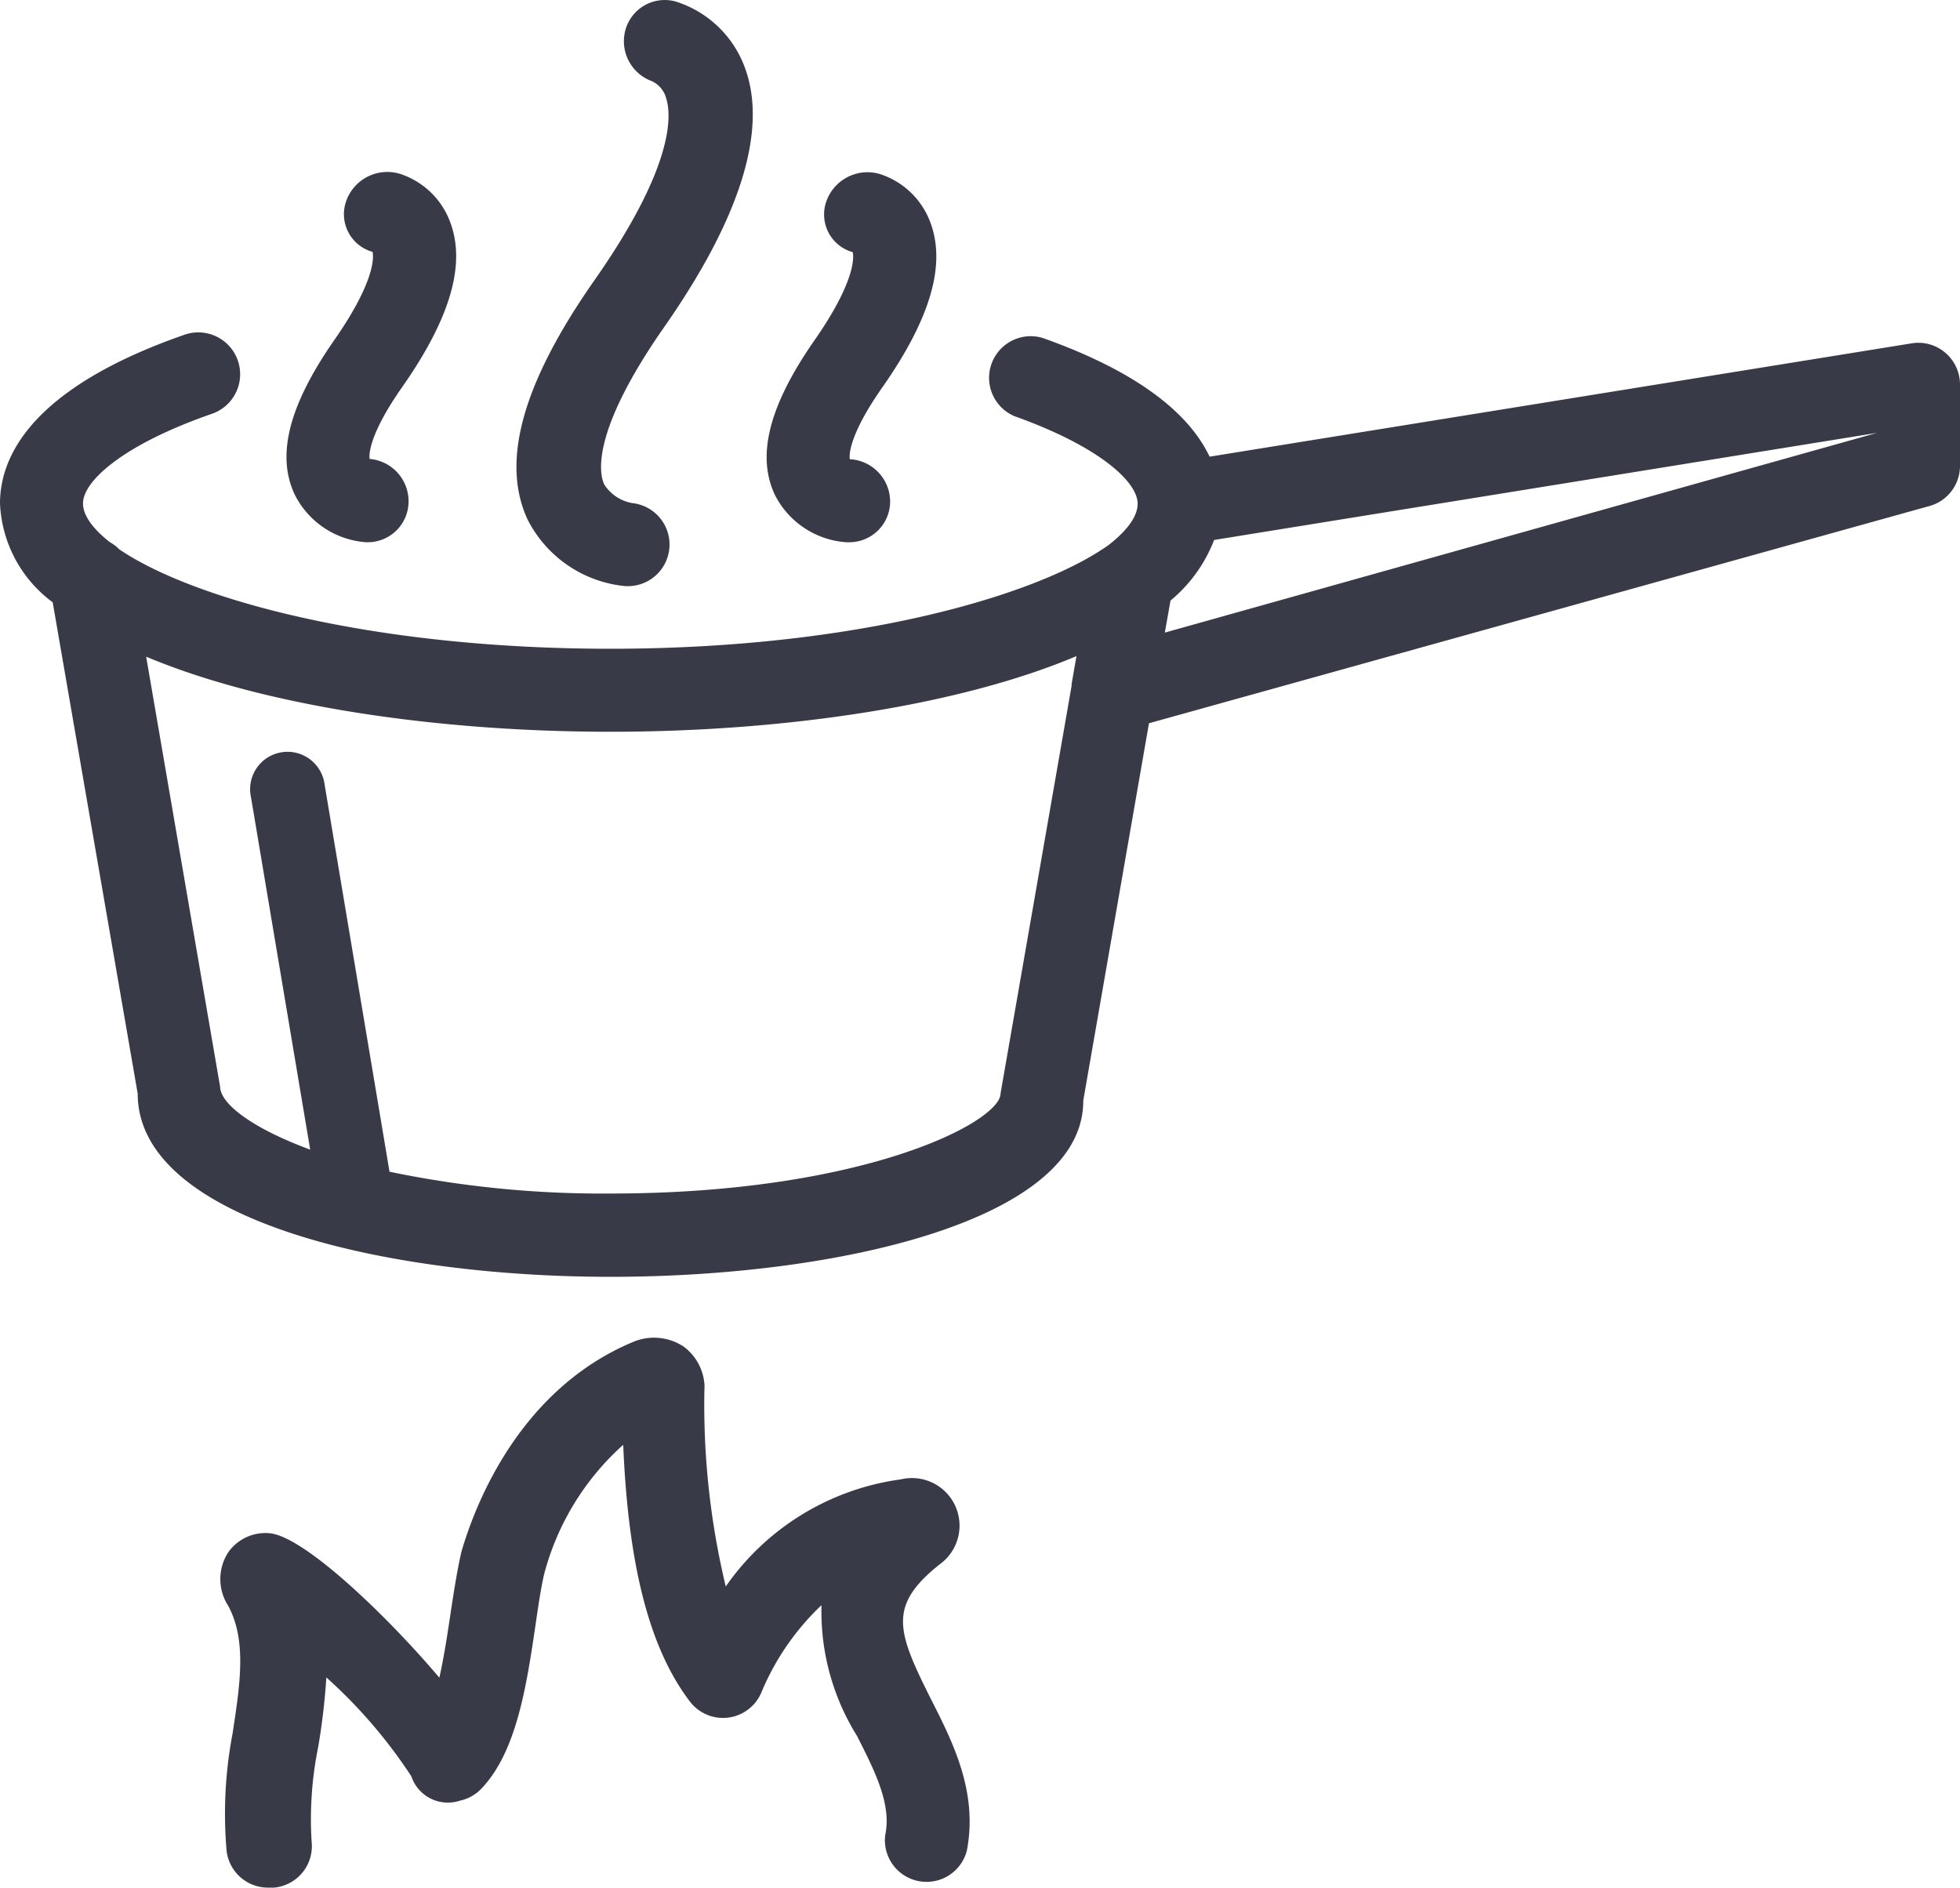 <svg xmlns="http://www.w3.org/2000/svg" viewBox="0 0 69.19 66.63"><defs><style>.cls-1{fill:#393a47;}</style></defs><title>Asset 2</title><g id="Layer_2" data-name="Layer 2"><g id="How_It_Works_Header_Section" data-name="How It Works Header Section"><path class="cls-1" d="M33.17,55.22a1.68,1.68,0,0,0-1.37-3A9,9,0,0,0,25.62,56a27.44,27.44,0,0,1-.75-7.1,1.83,1.83,0,0,0-.74-1.37,1.9,1.9,0,0,0-1.76-.17c-4,1.66-5.58,5.69-6.08,7.41-.14.6-.26,1.35-.38,2.15s-.23,1.53-.4,2.3c-1.88-2.22-4.79-5-6-5.1a1.61,1.61,0,0,0-1.45.67,1.74,1.74,0,0,0,0,1.9c.65,1.22.42,2.74.15,4.5A15.14,15.14,0,0,0,8,65.34,1.47,1.47,0,0,0,9.5,66.63h.18A1.47,1.47,0,0,0,11,65a12.78,12.78,0,0,1,.23-3.32,23.12,23.12,0,0,0,.29-2.47,17.78,17.78,0,0,1,3,3.49,1.36,1.36,0,0,0,1.72.86,1.46,1.46,0,0,0,.75-.42c1.25-1.3,1.6-3.66,1.91-5.75.1-.7.2-1.36.31-1.83A9.3,9.3,0,0,1,22,51c.18,4.31.94,7.21,2.36,9.07a1.47,1.47,0,0,0,2.53-.36A9,9,0,0,1,29,56.66a8.3,8.3,0,0,0,1.25,4.61c.63,1.24,1.23,2.42,1,3.5a1.47,1.47,0,0,0,2.88.56c.4-2.07-.49-3.83-1.28-5.38C31.66,57.57,31.34,56.68,33.17,55.22Z"/><path class="cls-1" d="M22.08,20.69h.13a1.47,1.47,0,0,0,.12-2.93,1.47,1.47,0,0,1-1-.66c-.17-.36-.5-1.81,2.12-5.56s3.66-6.88,2.86-9.11A3.82,3.82,0,0,0,23.84.05a1.44,1.44,0,0,0-1.76,1A1.5,1.5,0,0,0,23,2.86a.93.93,0,0,1,.52.62c.18.58.3,2.36-2.52,6.39-2.56,3.65-3.33,6.43-2.37,8.48A4.33,4.33,0,0,0,22.08,20.69Z"/><path class="cls-1" d="M29.87,19.14H30a1.44,1.44,0,0,0,1.42-1.35A1.5,1.5,0,0,0,30,16.21s-.17-.66,1.15-2.54c1.68-2.4,2.24-4.29,1.71-5.77a2.82,2.82,0,0,0-1.81-1.76,1.54,1.54,0,0,0-1.89,1,1.38,1.38,0,0,0,.94,1.76s.27.79-1.34,3.1-2.06,4.07-1.41,5.46A3.06,3.06,0,0,0,29.87,19.14Z"/><path class="cls-1" d="M12.92,19.14H13a1.44,1.44,0,0,0,1.42-1.35,1.5,1.5,0,0,0-1.37-1.59s-.17-.66,1.15-2.54c1.68-2.4,2.24-4.29,1.71-5.77a2.82,2.82,0,0,0-1.81-1.76,1.54,1.54,0,0,0-1.89,1,1.38,1.38,0,0,0,.94,1.76s.27.79-1.34,3.1-2.06,4.07-1.41,5.46A3.06,3.06,0,0,0,12.92,19.14Z"/><path class="cls-1" d="M68.67,12.45a1.46,1.46,0,0,0-1.19-.33l-24.78,4c-.65-1.37-2.26-2.9-5.89-4.19a1.47,1.47,0,0,0-1,2.76c3,1.07,4.35,2.32,4.35,3.09,0,.45-.37.94-1,1.44l0,0C36.69,21,30.28,22.9,21.55,22.9c-8.46,0-14.77-1.76-17.34-3.51a1.42,1.42,0,0,0-.33-.25c-.61-.48-.95-.95-.95-1.37,0-.79,1.42-2.08,4.57-3.17a1.47,1.47,0,0,0-1-2.78C1.14,13.69,0,16.09,0,17.77a4.58,4.58,0,0,0,1.86,3.49l3,17.34c0,4.44,8.66,6.47,16.7,6.47s16.7-2,16.68-6.22l2.32-13.32,27.56-7.67a1.47,1.47,0,0,0,1.07-1.41V13.57A1.47,1.47,0,0,0,68.67,12.45ZM37.83,24.14v.06L35.32,38.6c0,1-4.82,3.53-13.77,3.53a36.91,36.91,0,0,1-7.8-.77L11.46,27.7a1.32,1.32,0,1,0-2.6.44l2.09,12.44c-2.06-.76-3.17-1.62-3.18-2.22L5.16,23.18c4.16,1.75,10.29,2.65,16.39,2.65S33.84,24.92,38,23.16Zm3.29-1.81.2-1.13a5.21,5.21,0,0,0,1.54-2.14l23.4-3.78Z"/></g></g></svg>